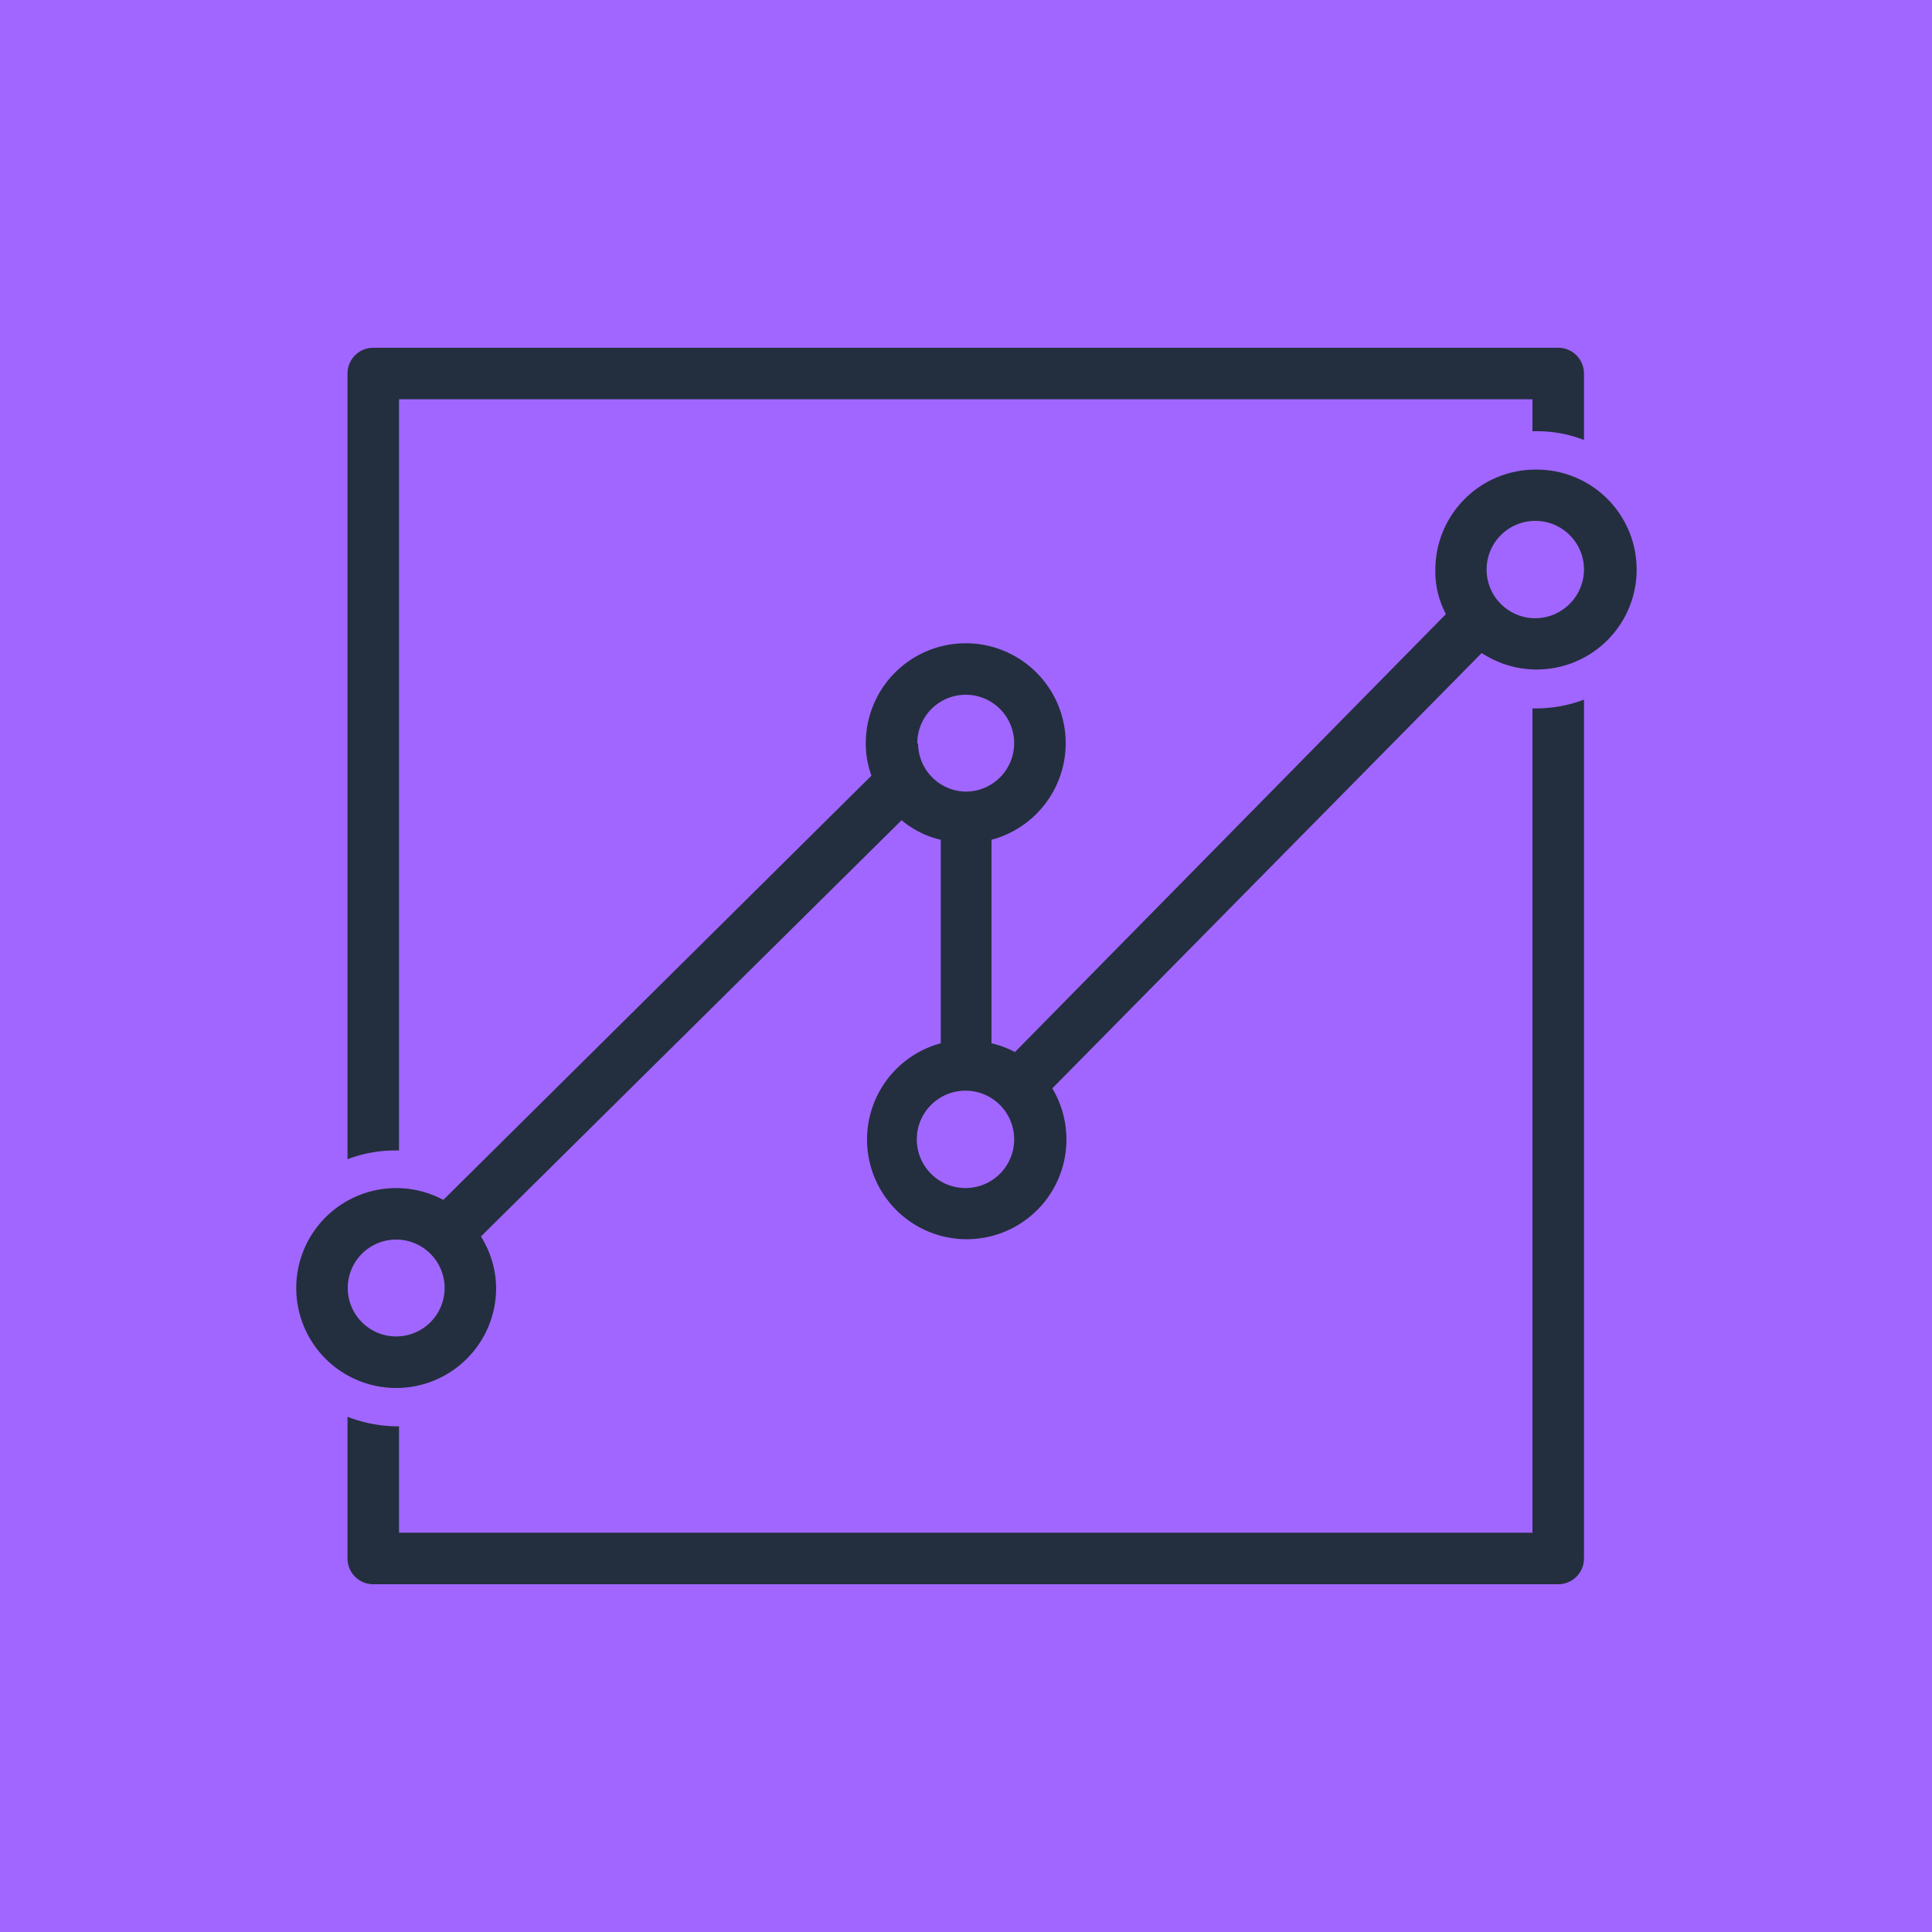 <svg id="Product_Icon" data-name="Product Icon" xmlns="http://www.w3.org/2000/svg" viewBox="0 0 75 75"><title>Amazon-QuickSight_dark-bg</title><rect id="Purple_Dark_BG" data-name="Purple Dark BG" width="75" height="75" style="fill:#a166ff"/><g id="Product_Icon-2" data-name="Product Icon"><path d="M59.61,27.5h-.12v32h-44V55.37h-.12A5.47,5.47,0,0,1,13.49,55V60.5a1,1,0,0,0,1,1h46a1,1,0,0,0,1-1V27.16A5.26,5.26,0,0,1,59.61,27.5Zm.88-14h-46a1,1,0,0,0-1,1V45a5.26,5.26,0,0,1,1.88-.34h.12V15.5h44v1.24h.12a5,5,0,0,1,1.88.34V14.5A1,1,0,0,0,60.49,13.5Z" style="fill:#232f3e"/><path d="M59.61,18.23a3.89,3.89,0,0,0-3.89,3.89,3.55,3.55,0,0,0,.41,1.72l-16.73,17a3.85,3.85,0,0,0-.91-.34V32.6a3.88,3.88,0,1,0-4.88-3.75,3.59,3.59,0,0,0,.22,1.26L17.21,46.58A3.88,3.88,0,1,0,19.26,50a3.83,3.83,0,0,0-.59-2L35,31.84a3.64,3.64,0,0,0,1.52.76v7.9a3.87,3.87,0,1,0,4.33,1.75l16.67-16.9a3.88,3.88,0,1,0,2.15-7.12ZM15.37,51.88A1.88,1.88,0,1,1,17.26,50a1.88,1.88,0,0,1-1.89,1.88Zm20.24-23a1.88,1.88,0,1,1,1.91,1.85h0a1.88,1.88,0,0,1-1.88-1.88Zm1.88,17.24a1.89,1.89,0,1,1,1.88-1.9h0A1.89,1.89,0,0,1,37.49,46.12ZM59.61,24a1.89,1.89,0,1,1,1.88-1.9v0A1.9,1.9,0,0,1,59.61,24Z" style="fill:#232f3e"/></g></svg>